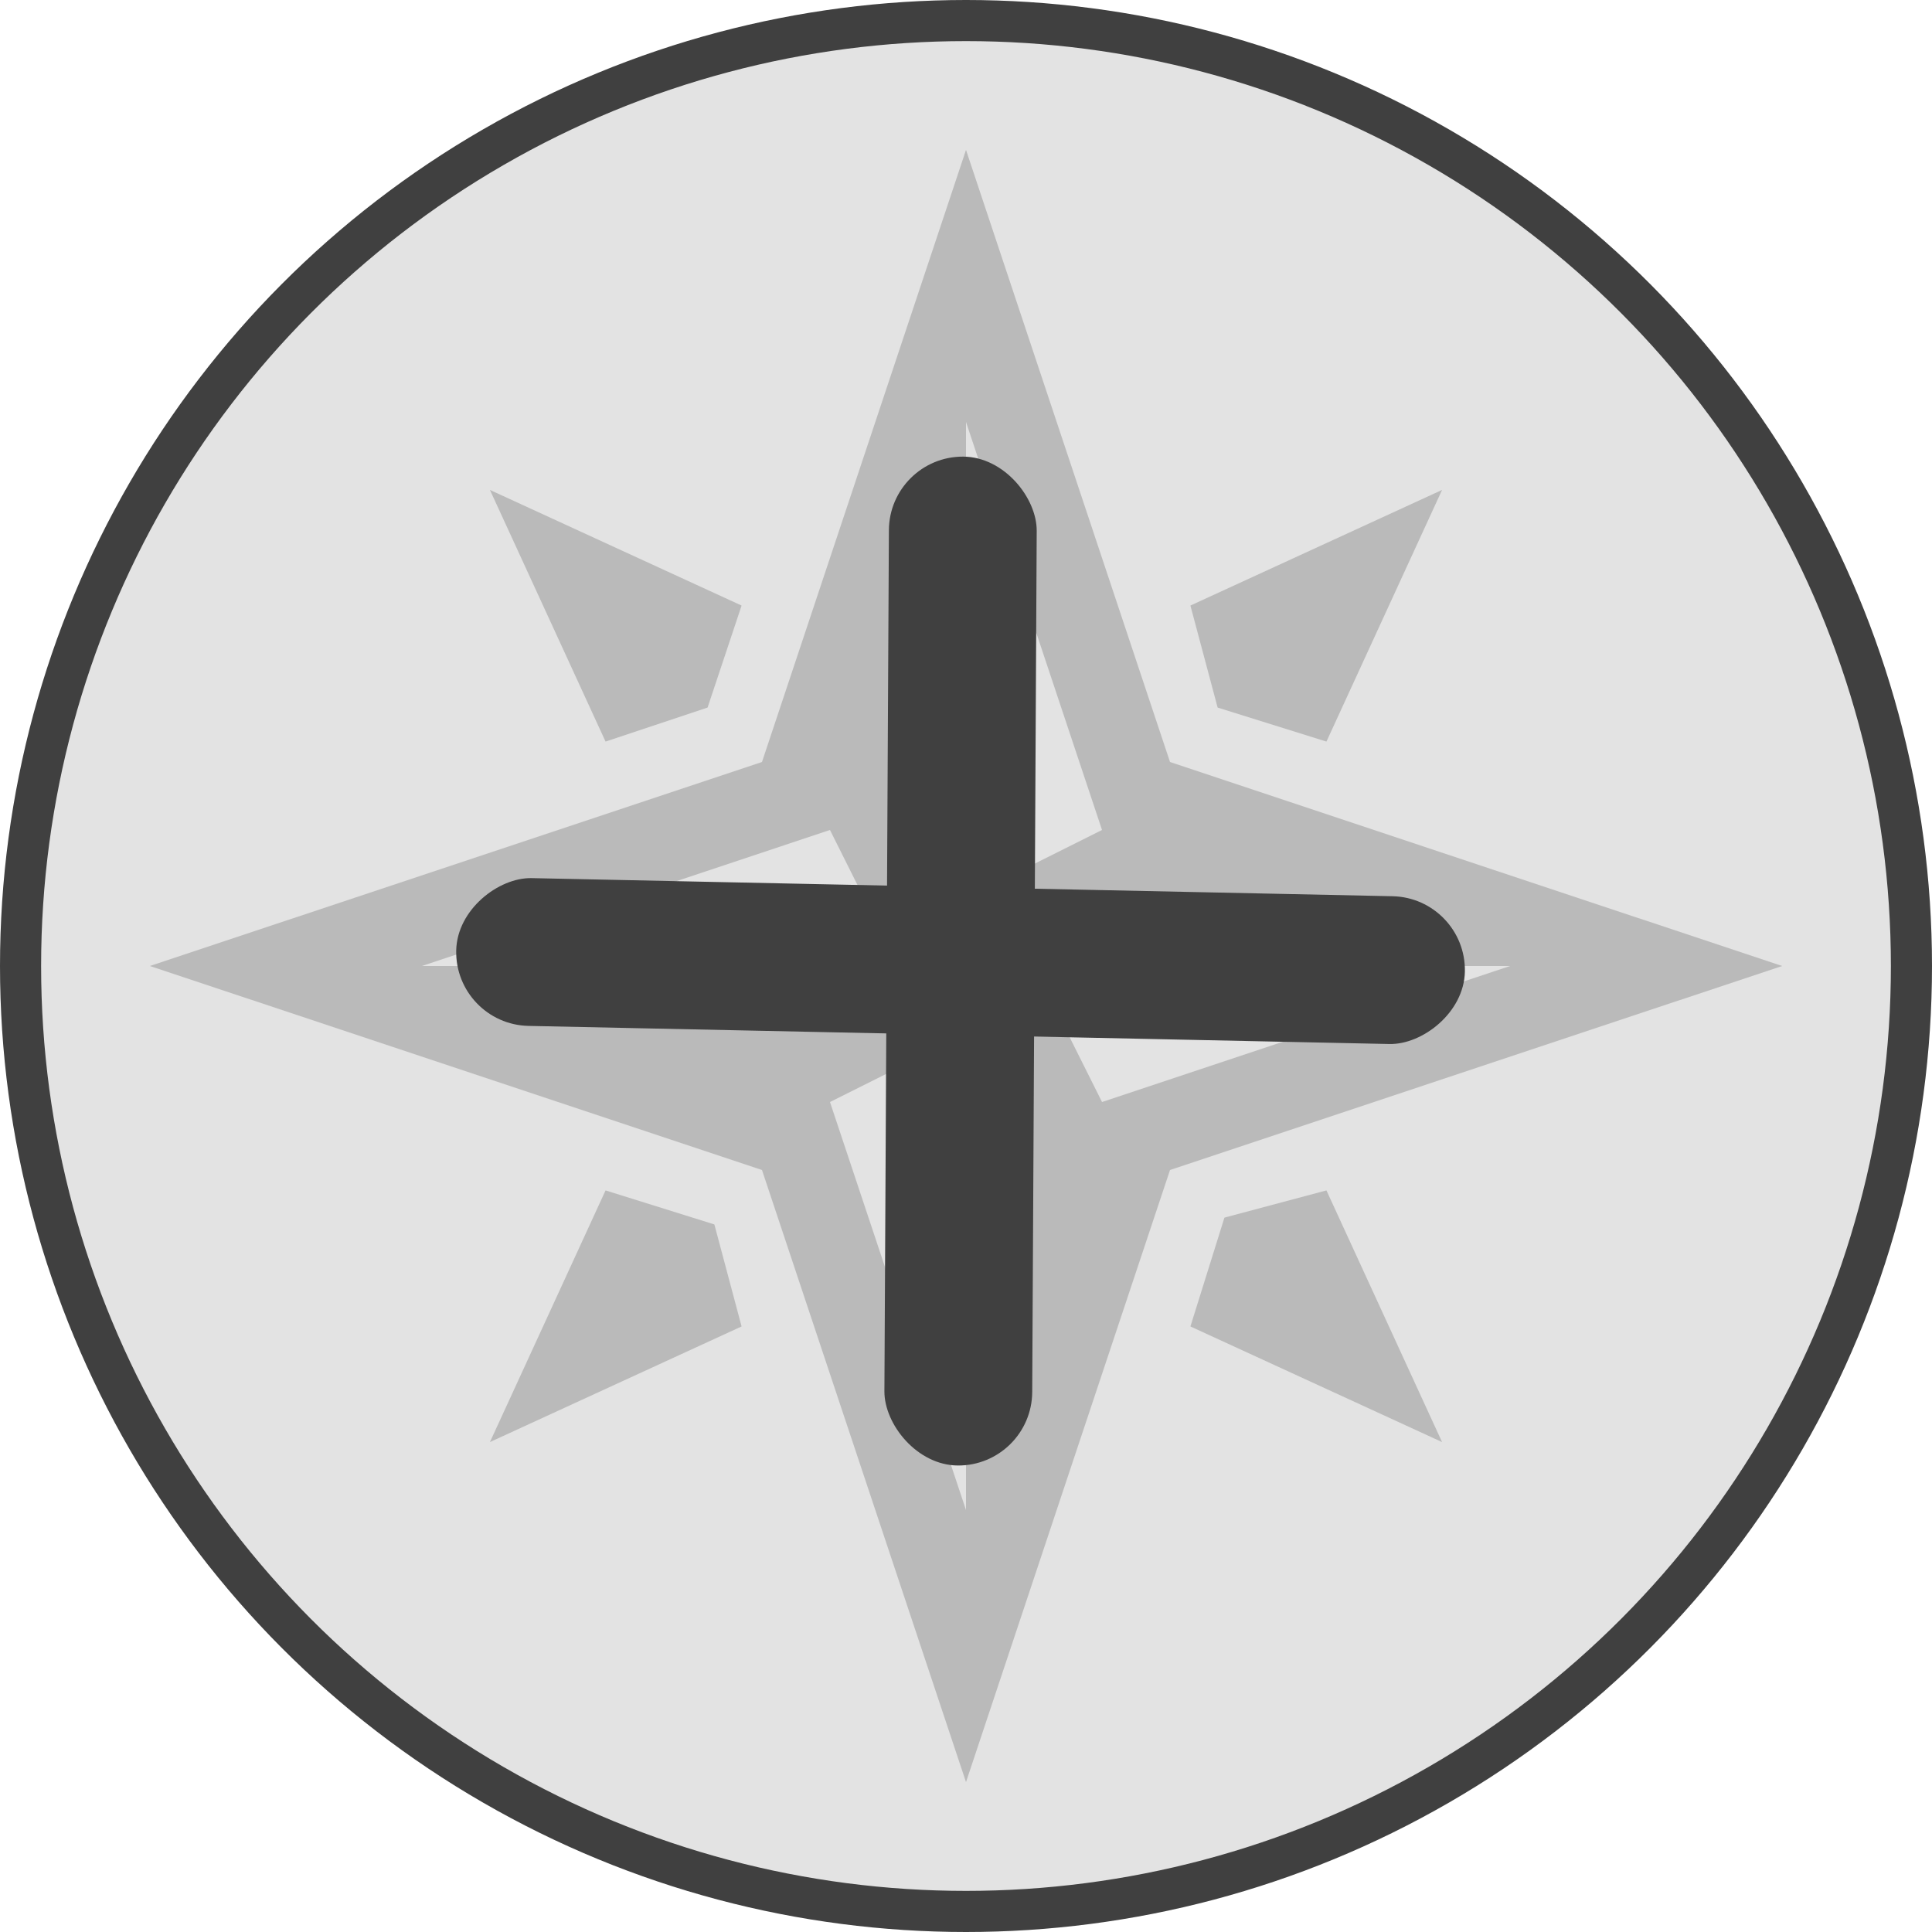 <svg width="94" height="94" viewBox="0 0 94 94" fill="none" xmlns="http://www.w3.org/2000/svg">
<g opacity="0.75">
<circle cx="47" cy="47" r="46" fill="#D9D9D9" stroke="black" stroke-width="2"/>
<g clip-path="url(#clip0_9_103)">
<path d="M56.926 37.074L47 7.294L37.074 37.074L7.294 47L37.074 56.926L47 86.706L56.926 56.926L86.706 47L56.926 37.074ZM20.529 47L40.382 40.382L43.691 47H20.529ZM47 73.471L40.382 53.618L47 50.309V73.471ZM47 20.529L53.618 40.382L47 43.691V20.529ZM53.618 53.618L50.309 47H73.471L53.618 53.618ZM36.081 64.537L23.838 70.162L29.463 57.919L34.757 59.574L36.081 64.537ZM64.537 57.919L70.162 70.162L57.919 64.537L59.574 59.243L64.537 57.919ZM29.463 36.081L23.838 23.838L36.081 29.463L34.426 34.426L29.463 36.081ZM57.919 29.463L70.162 23.838L64.537 36.081L59.243 34.426L57.919 29.463Z" fill="black" fill-opacity="0.25"/>
<rect x="22.121" y="49.839" width="7.192" height="49.087" rx="3.596" transform="rotate(-88.795 22.121 49.839)" fill="black"/>
<rect x="50.203" y="71.322" width="7.192" height="49.087" rx="3.596" transform="rotate(-179.701 50.203 71.322)" fill="black"/>
</g>
</g>
<defs>
<clipPath id="clip0_9_103">
<rect width="79.412" height="79.412" fill="white" transform="translate(7.294 7.294)"/>
</clipPath>
</defs>
</svg>
